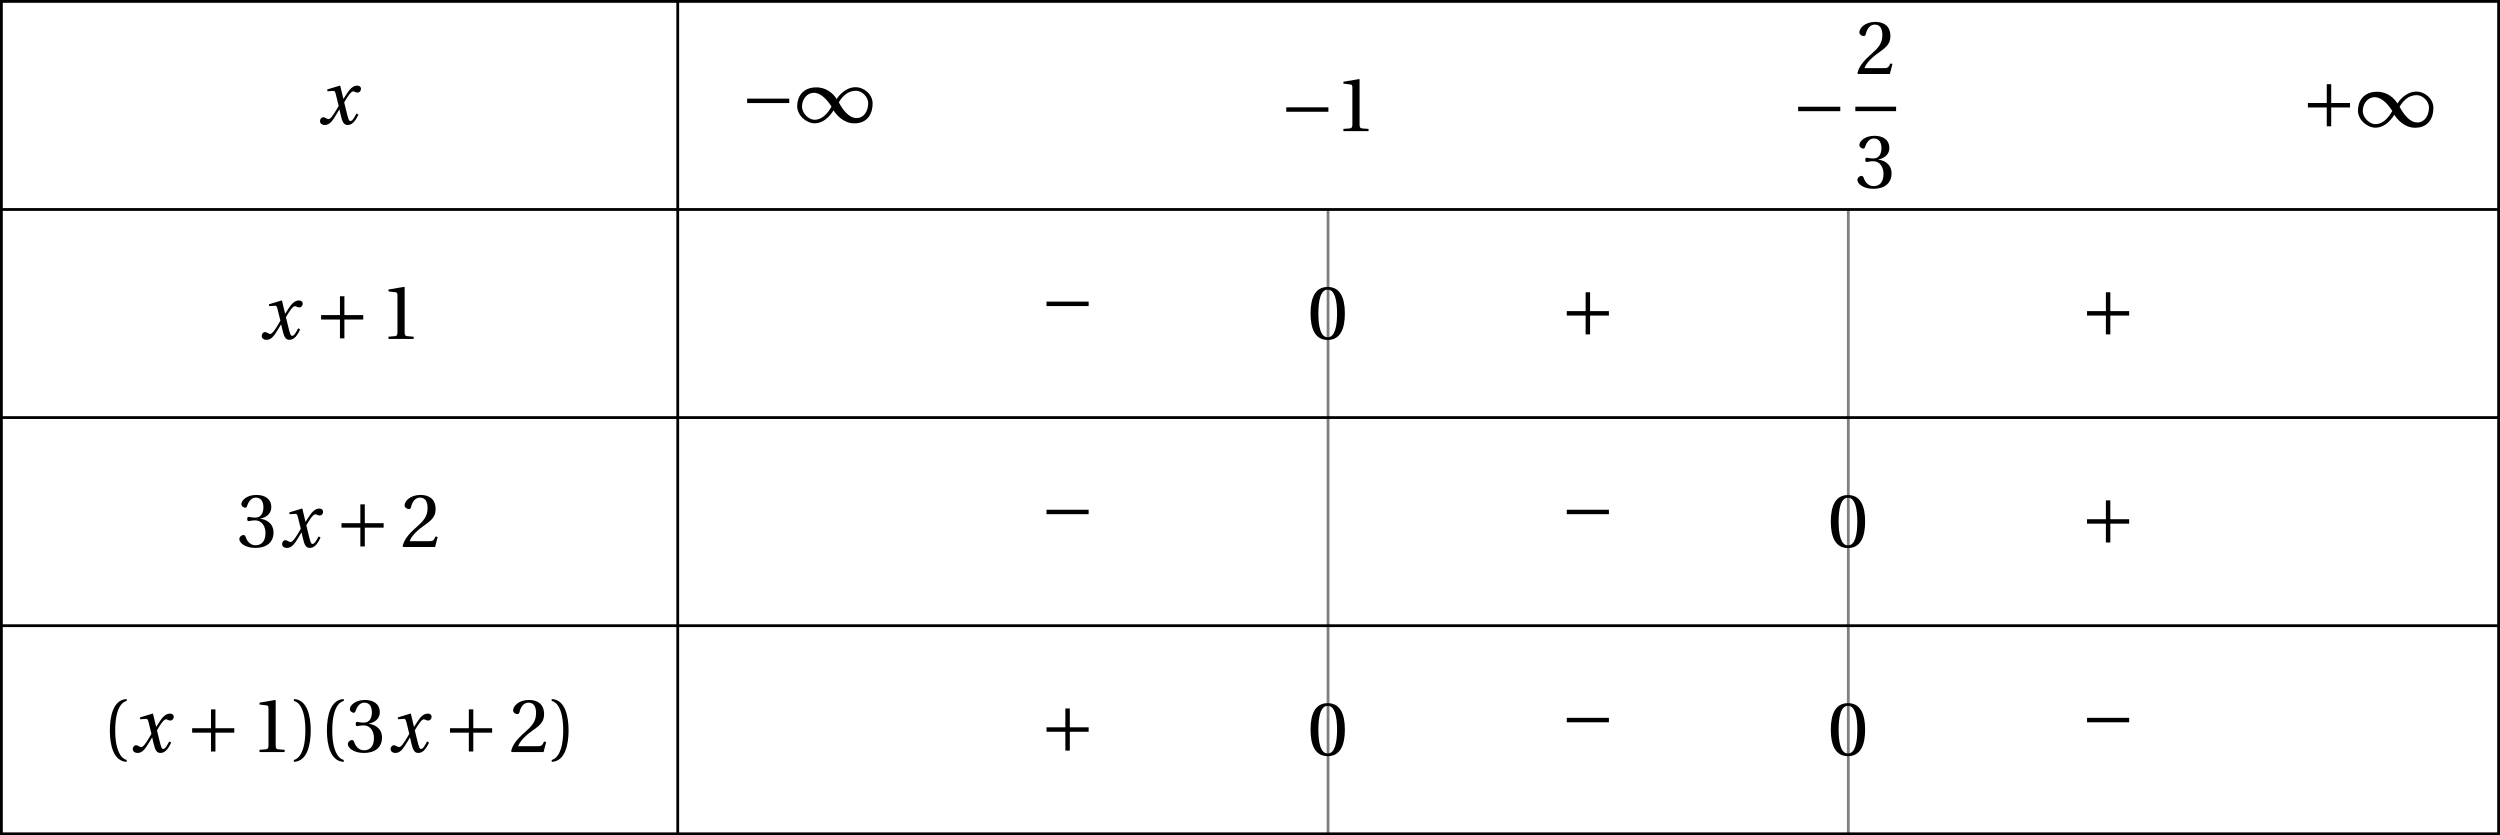 <?xml version='1.0' encoding='UTF-8'?>
<!-- This file was generated by dvisvgm 2.6 -->
<svg height='102.753pt' version='1.1' viewBox='32.726 21.801 307.577 102.753' width='307.577pt' xmlns='http://www.w3.org/2000/svg' xmlns:xlink='http://www.w3.org/1999/xlink'>
<defs>
<path d='M5.556 -1.512C5.293 -1.019 4.997 -0.438 4.69 -0.438C4.482 -0.438 4.394 -0.69 4.153 -1.666L3.802 -3.101C4.197 -3.802 4.756 -4.679 5.073 -4.679C5.172 -4.679 5.26 -4.657 5.38 -4.591C5.49 -4.547 5.599 -4.504 5.731 -4.504C5.972 -4.504 6.202 -4.734 6.202 -5.03C6.202 -5.369 5.95 -5.501 5.643 -5.501C5.062 -5.501 4.569 -4.975 4.186 -4.361L3.704 -3.616H3.682L3.243 -5.457L3.178 -5.501L1.37 -4.953L1.403 -4.69L2.224 -4.745C2.422 -4.756 2.498 -4.701 2.619 -4.197L3.013 -2.608L2.707 -2.082C2.235 -1.282 1.83 -0.712 1.567 -0.712C1.457 -0.712 1.348 -0.756 1.249 -0.811C1.14 -0.866 0.997 -0.975 0.811 -0.975C0.526 -0.975 0.34 -0.69 0.34 -0.427C0.34 -0.11 0.603 0.131 1.041 0.131C1.786 0.131 2.213 -0.614 2.663 -1.348L3.101 -2.071H3.123L3.32 -1.216C3.528 -0.34 3.737 0.131 4.295 0.131C5.095 0.131 5.512 -0.69 5.84 -1.359L5.556 -1.512Z' id='g8-120'/>
<path d='M5.38 -1.72C5.753 -1.14 6.772 0.131 8.339 0.131C10.366 0.131 10.969 -1.414 10.969 -2.707C10.969 -4.011 9.752 -5.041 8.536 -5.041C6.991 -5.041 6.005 -3.649 5.829 -3.353H5.819C5.391 -4.054 4.427 -5.019 2.915 -5.019C0.92 -5.019 0.175 -3.616 0.175 -2.323C0.175 -1.019 1.468 0.121 2.685 0.121C4.219 0.121 5.183 -1.414 5.369 -1.72H5.38ZM6.136 -2.871C6.553 -3.616 7.342 -4.536 8.58 -4.536C9.369 -4.536 10.333 -3.737 10.333 -2.75C10.333 -1.644 9.73 -0.625 8.668 -0.625C7.539 -0.625 6.651 -1.896 6.136 -2.871ZM5.084 -2.268C4.668 -1.523 3.879 -0.384 2.641 -0.384C1.852 -0.384 0.866 -1.293 0.866 -2.279C0.866 -3.375 1.633 -4.241 2.553 -4.241C3.649 -4.241 4.569 -3.09 5.084 -2.268Z' id='g1-49'/>
<path d='M6.958 -2.772V-3.408H0.931V-2.772H6.958Z' id='g1-161'/>
<path d='M0.931 -3.408V-2.772H3.627V-0.077H4.263V-2.772H6.958V-3.408H4.263V-6.103H3.627V-3.408H0.931Z' id='g1-197'/>
<path d='M1.918 -3.09C1.918 -6.224 2.871 -7.166 3.561 -7.309V-7.583C1.644 -7.506 1.151 -5.128 1.151 -3.09S1.644 1.326 3.561 1.403V1.129C2.926 0.997 1.918 0.066 1.918 -3.09Z' id='g3-40'/>
<path d='M1.918 -3.09C1.918 0.066 0.909 0.997 0.274 1.129V1.403C2.192 1.326 2.685 -1.052 2.685 -3.09S2.192 -7.506 0.274 -7.583V-7.309C0.964 -7.166 1.918 -6.224 1.918 -3.09Z' id='g3-41'/>
<path d='M2.904 -7.068C3.945 -7.068 4.241 -5.446 4.241 -3.66S3.945 -0.252 2.904 -0.252S1.567 -1.874 1.567 -3.66S1.863 -7.068 2.904 -7.068ZM2.904 -7.451C1.096 -7.451 0.449 -5.851 0.449 -3.66S1.096 0.131 2.904 0.131S5.358 -1.468 5.358 -3.66S4.712 -7.451 2.904 -7.451Z' id='g3-48'/>
<path d='M4.788 0V-0.318L3.868 -0.394C3.638 -0.416 3.506 -0.504 3.506 -0.931V-7.385L3.452 -7.451L1.194 -7.068V-6.794L2.213 -6.673C2.4 -6.651 2.476 -6.564 2.476 -6.246V-0.931C2.476 -0.723 2.444 -0.592 2.378 -0.515C2.323 -0.438 2.235 -0.405 2.115 -0.394L1.194 -0.318V0H4.788Z' id='g3-49'/>
<path d='M5.314 -1.446L5.008 -1.501C4.778 -0.909 4.558 -0.833 4.12 -0.833H1.315C1.49 -1.403 2.137 -2.181 3.156 -2.915C4.208 -3.682 5.019 -4.175 5.019 -5.402C5.019 -6.925 4.011 -7.451 2.86 -7.451C1.359 -7.451 0.581 -6.542 0.581 -5.972C0.581 -5.599 0.997 -5.424 1.183 -5.424C1.381 -5.424 1.457 -5.534 1.501 -5.72C1.677 -6.465 2.104 -7.068 2.783 -7.068C3.627 -7.068 3.868 -6.355 3.868 -5.556C3.868 -4.383 3.276 -3.726 2.323 -2.882C0.975 -1.709 0.504 -0.964 0.296 -0.11L0.405 0H4.942L5.314 -1.446Z' id='g3-50'/>
<path d='M1.424 -4.011C1.424 -3.824 1.479 -3.704 1.622 -3.704C1.753 -3.704 2.049 -3.813 2.575 -3.813C3.506 -3.813 4.032 -2.97 4.032 -2.016C4.032 -0.712 3.386 -0.252 2.608 -0.252C1.885 -0.252 1.414 -0.8 1.205 -1.414C1.14 -1.622 1.03 -1.72 0.877 -1.72C0.679 -1.72 0.296 -1.512 0.296 -1.118C0.296 -0.647 1.052 0.131 2.597 0.131C4.186 0.131 5.183 -0.668 5.183 -2.071C5.183 -3.539 3.923 -3.978 3.32 -4.032V-4.076C3.912 -4.175 4.865 -4.613 4.865 -5.698C4.865 -6.914 3.912 -7.451 2.739 -7.451C1.293 -7.451 0.581 -6.618 0.581 -6.147C0.581 -5.808 0.964 -5.621 1.118 -5.621C1.26 -5.621 1.348 -5.698 1.392 -5.84C1.633 -6.586 2.049 -7.068 2.663 -7.068C3.528 -7.068 3.737 -6.301 3.737 -5.687C3.737 -5.03 3.506 -4.208 2.575 -4.208C2.049 -4.208 1.753 -4.317 1.622 -4.317C1.479 -4.317 1.424 -4.208 1.424 -4.011Z' id='g3-51'/>
<use id='g10-40' xlink:href='#g3-40'/>
<use id='g10-41' xlink:href='#g3-41'/>
<use id='g10-48' xlink:href='#g3-48'/>
<use id='g10-49' xlink:href='#g3-49'/>
<use id='g10-50' xlink:href='#g3-50'/>
<use id='g10-51' xlink:href='#g3-51'/>
</defs>
<g id='page1'>
<path d='M196.117 47.574V124.383' fill='none' stroke='#808080' stroke-miterlimit='10' stroke-width='0.343'/>
<path d='M260.125 47.574V124.383' fill='none' stroke='#808080' stroke-miterlimit='10' stroke-width='0.343'/>
<g transform='matrix(0.86 0 0 0.86 -56.204 19.711)'>
<use x='148.846' xlink:href='#g8-120' y='20.181'/>
</g>
<g transform='matrix(0.86 0 0 0.86 -3.955 19.51)'>
<use x='148.607' xlink:href='#g1-161' y='20.181'/>
<use x='156.521' xlink:href='#g1-49' y='20.181'/>
</g>
<g transform='matrix(0.86 0 0 0.86 62.372 20.58)'>
<use x='148.607' xlink:href='#g1-161' y='20.181'/>
<use x='156.521' xlink:href='#g10-49' y='20.181'/>
</g>
<g transform='matrix(0.86 0 0 0.86 125.351 20.508)'>
<use x='148.607' xlink:href='#g1-161' y='20.181'/>
<use x='157.717' xlink:href='#g10-50' y='12.088'/>
</g>
<rect height='0.638' transform='matrix(0.86 0 0 0.86 125.351 20.508)' width='5.834' x='157.717' y='16.766'/>
<g transform='matrix(0.86 0 0 0.86 125.351 20.508)'>
<use x='157.717' xlink:href='#g10-51' y='28.382'/>
</g>
<g transform='matrix(0.86 0 0 0.86 188.068 20.05)'>
<use x='148.607' xlink:href='#g1-197' y='20.181'/>
<use x='156.521' xlink:href='#g1-49' y='20.181'/>
</g>
<g transform='matrix(0.86 0 0 0.86 -63.374 46.142)'>
<use x='148.846' xlink:href='#g8-120' y='20.181'/>
<use x='156.751' xlink:href='#g1-197' y='20.181'/>
<use x='166.127' xlink:href='#g10-49' y='20.181'/>
</g>
<g transform='matrix(0.86 0 0 0.86 32.877 44.486)'>
<use x='148.607' xlink:href='#g1-161' y='20.181'/>
</g>
<g transform='matrix(0.86 0 0 0.86 65.776 46.157)'>
<use x='148.607' xlink:href='#g10-48' y='20.181'/>
</g>
<g transform='matrix(0.86 0 0 0.86 96.885 45.653)'>
<use x='148.607' xlink:href='#g1-197' y='20.181'/>
</g>
<g transform='matrix(0.86 0 0 0.86 160.893 45.653)'>
<use x='148.607' xlink:href='#g1-197' y='20.181'/>
</g>
<g transform='matrix(0.86 0 0 0.86 -65.883 71.745)'>
<use x='148.607' xlink:href='#g10-51' y='20.181'/>
<use x='154.68' xlink:href='#g8-120' y='20.181'/>
<use x='162.585' xlink:href='#g1-197' y='20.181'/>
<use x='171.961' xlink:href='#g10-50' y='20.181'/>
</g>
<g transform='matrix(0.86 0 0 0.86 32.877 70.089)'>
<use x='148.607' xlink:href='#g1-161' y='20.181'/>
</g>
<g transform='matrix(0.86 0 0 0.86 96.885 70.089)'>
<use x='148.607' xlink:href='#g1-161' y='20.181'/>
</g>
<g transform='matrix(0.86 0 0 0.86 129.784 71.76)'>
<use x='148.607' xlink:href='#g10-48' y='20.181'/>
</g>
<g transform='matrix(0.86 0 0 0.86 160.893 71.256)'>
<use x='148.607' xlink:href='#g1-197' y='20.181'/>
</g>
<g transform='matrix(0.86 0 0 0.86 -82.551 96.97)'>
<use x='148.607' xlink:href='#g10-40' y='20.181'/>
<use x='152.696' xlink:href='#g8-120' y='20.181'/>
<use x='160.601' xlink:href='#g1-197' y='20.181'/>
<use x='169.976' xlink:href='#g10-49' y='20.181'/>
<use x='175.81' xlink:href='#g10-41' y='20.181'/>
<use x='179.66' xlink:href='#g10-40' y='20.181'/>
<use x='183.509' xlink:href='#g10-51' y='20.181'/>
<use x='189.583' xlink:href='#g8-120' y='20.181'/>
<use x='197.488' xlink:href='#g1-197' y='20.181'/>
<use x='206.863' xlink:href='#g10-50' y='20.181'/>
<use x='212.697' xlink:href='#g10-41' y='20.181'/>
</g>
<g transform='matrix(0.86 0 0 0.86 32.877 96.859)'>
<use x='148.607' xlink:href='#g1-197' y='20.181'/>
</g>
<g transform='matrix(0.86 0 0 0.86 65.776 97.363)'>
<use x='148.607' xlink:href='#g10-48' y='20.181'/>
</g>
<g transform='matrix(0.86 0 0 0.86 96.885 95.692)'>
<use x='148.607' xlink:href='#g1-161' y='20.181'/>
</g>
<g transform='matrix(0.86 0 0 0.86 129.784 97.363)'>
<use x='148.607' xlink:href='#g10-48' y='20.181'/>
</g>
<g transform='matrix(0.86 0 0 0.86 160.893 95.692)'>
<use x='148.607' xlink:href='#g1-161' y='20.181'/>
</g>
<path d='M116.109 21.973V124.383' fill='none' stroke='#000000' stroke-miterlimit='10' stroke-width='0.343'/>
<path d='M32.898 21.973V124.383H340.132V21.973Z' fill='none' stroke='#000000' stroke-miterlimit='10' stroke-width='0.343'/>
<path d='M32.898 47.574H340.132' fill='none' stroke='#000000' stroke-miterlimit='10' stroke-width='0.343'/>
<path d='M32.898 73.176H340.132' fill='none' stroke='#000000' stroke-miterlimit='10' stroke-width='0.343'/>
<path d='M32.898 98.781H340.132' fill='none' stroke='#000000' stroke-miterlimit='10' stroke-width='0.343'/>
</g>
</svg>